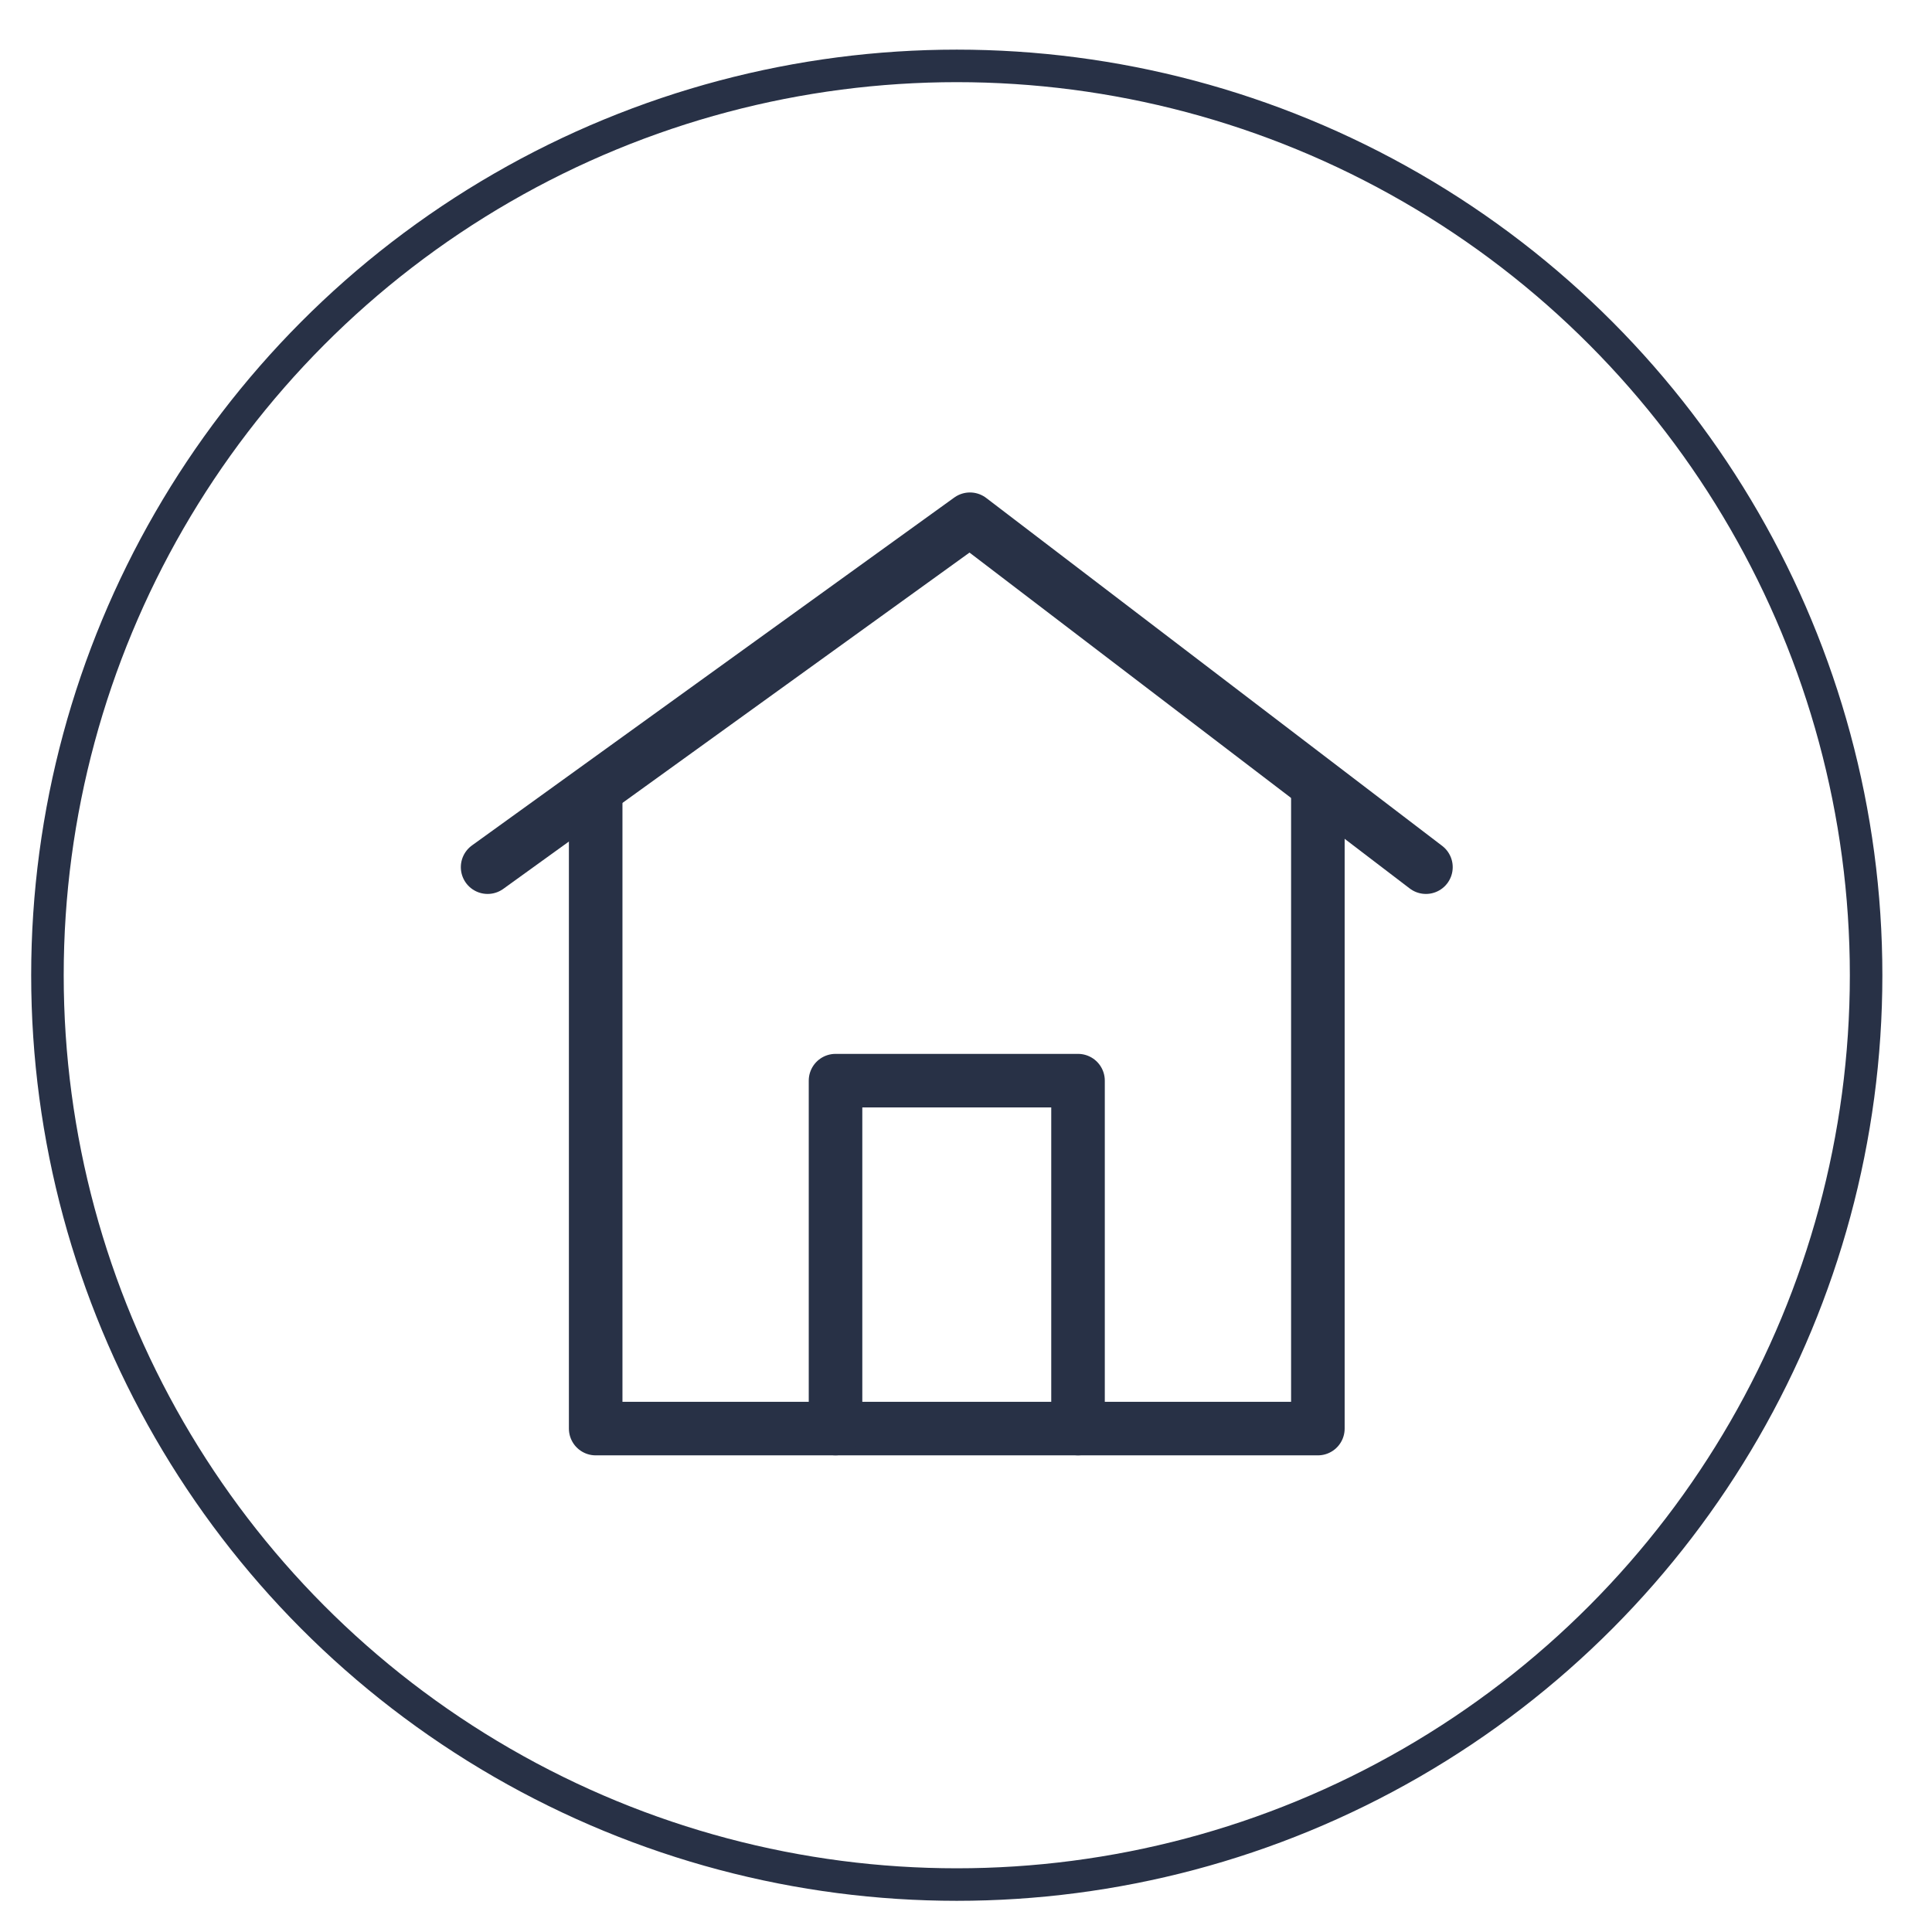 <?xml version="1.0" encoding="utf-8"?>
<!-- Generator: Adobe Illustrator 24.1.2, SVG Export Plug-In . SVG Version: 6.00 Build 0)  -->
<svg version="1.1" id="Layer_1" xmlns="http://www.w3.org/2000/svg" xmlns:xlink="http://www.w3.org/1999/xlink" x="0px" y="0px"
	 viewBox="0 0 73.3 73.3" style="enable-background:new 0 0 73.3 73.3;" xml:space="preserve">
<style type="text/css">
	.st0{fill:none;stroke:#283146;stroke-width:1.234;stroke-miterlimit:10;}
	.st1{fill:none;stroke:#283146;stroke-width:2.032;stroke-linecap:round;stroke-linejoin:round;stroke-miterlimit:10;}
</style>
<g>
	<circle class="st0" cx="36.3" cy="37" r="34.5"/>
	<polyline class="st1" points="22.6,30.1 22.6,54.2 31.7,54.2 50,54.2 50,30.1 	"/>
	<polyline class="st1" points="40.9,54.2 40.9,41 31.7,41 31.7,54.2 	"/>
	<polyline class="st1" points="18.5,32.9 36.8,19.7 54.1,32.9 	"/>
</g>
</svg>
